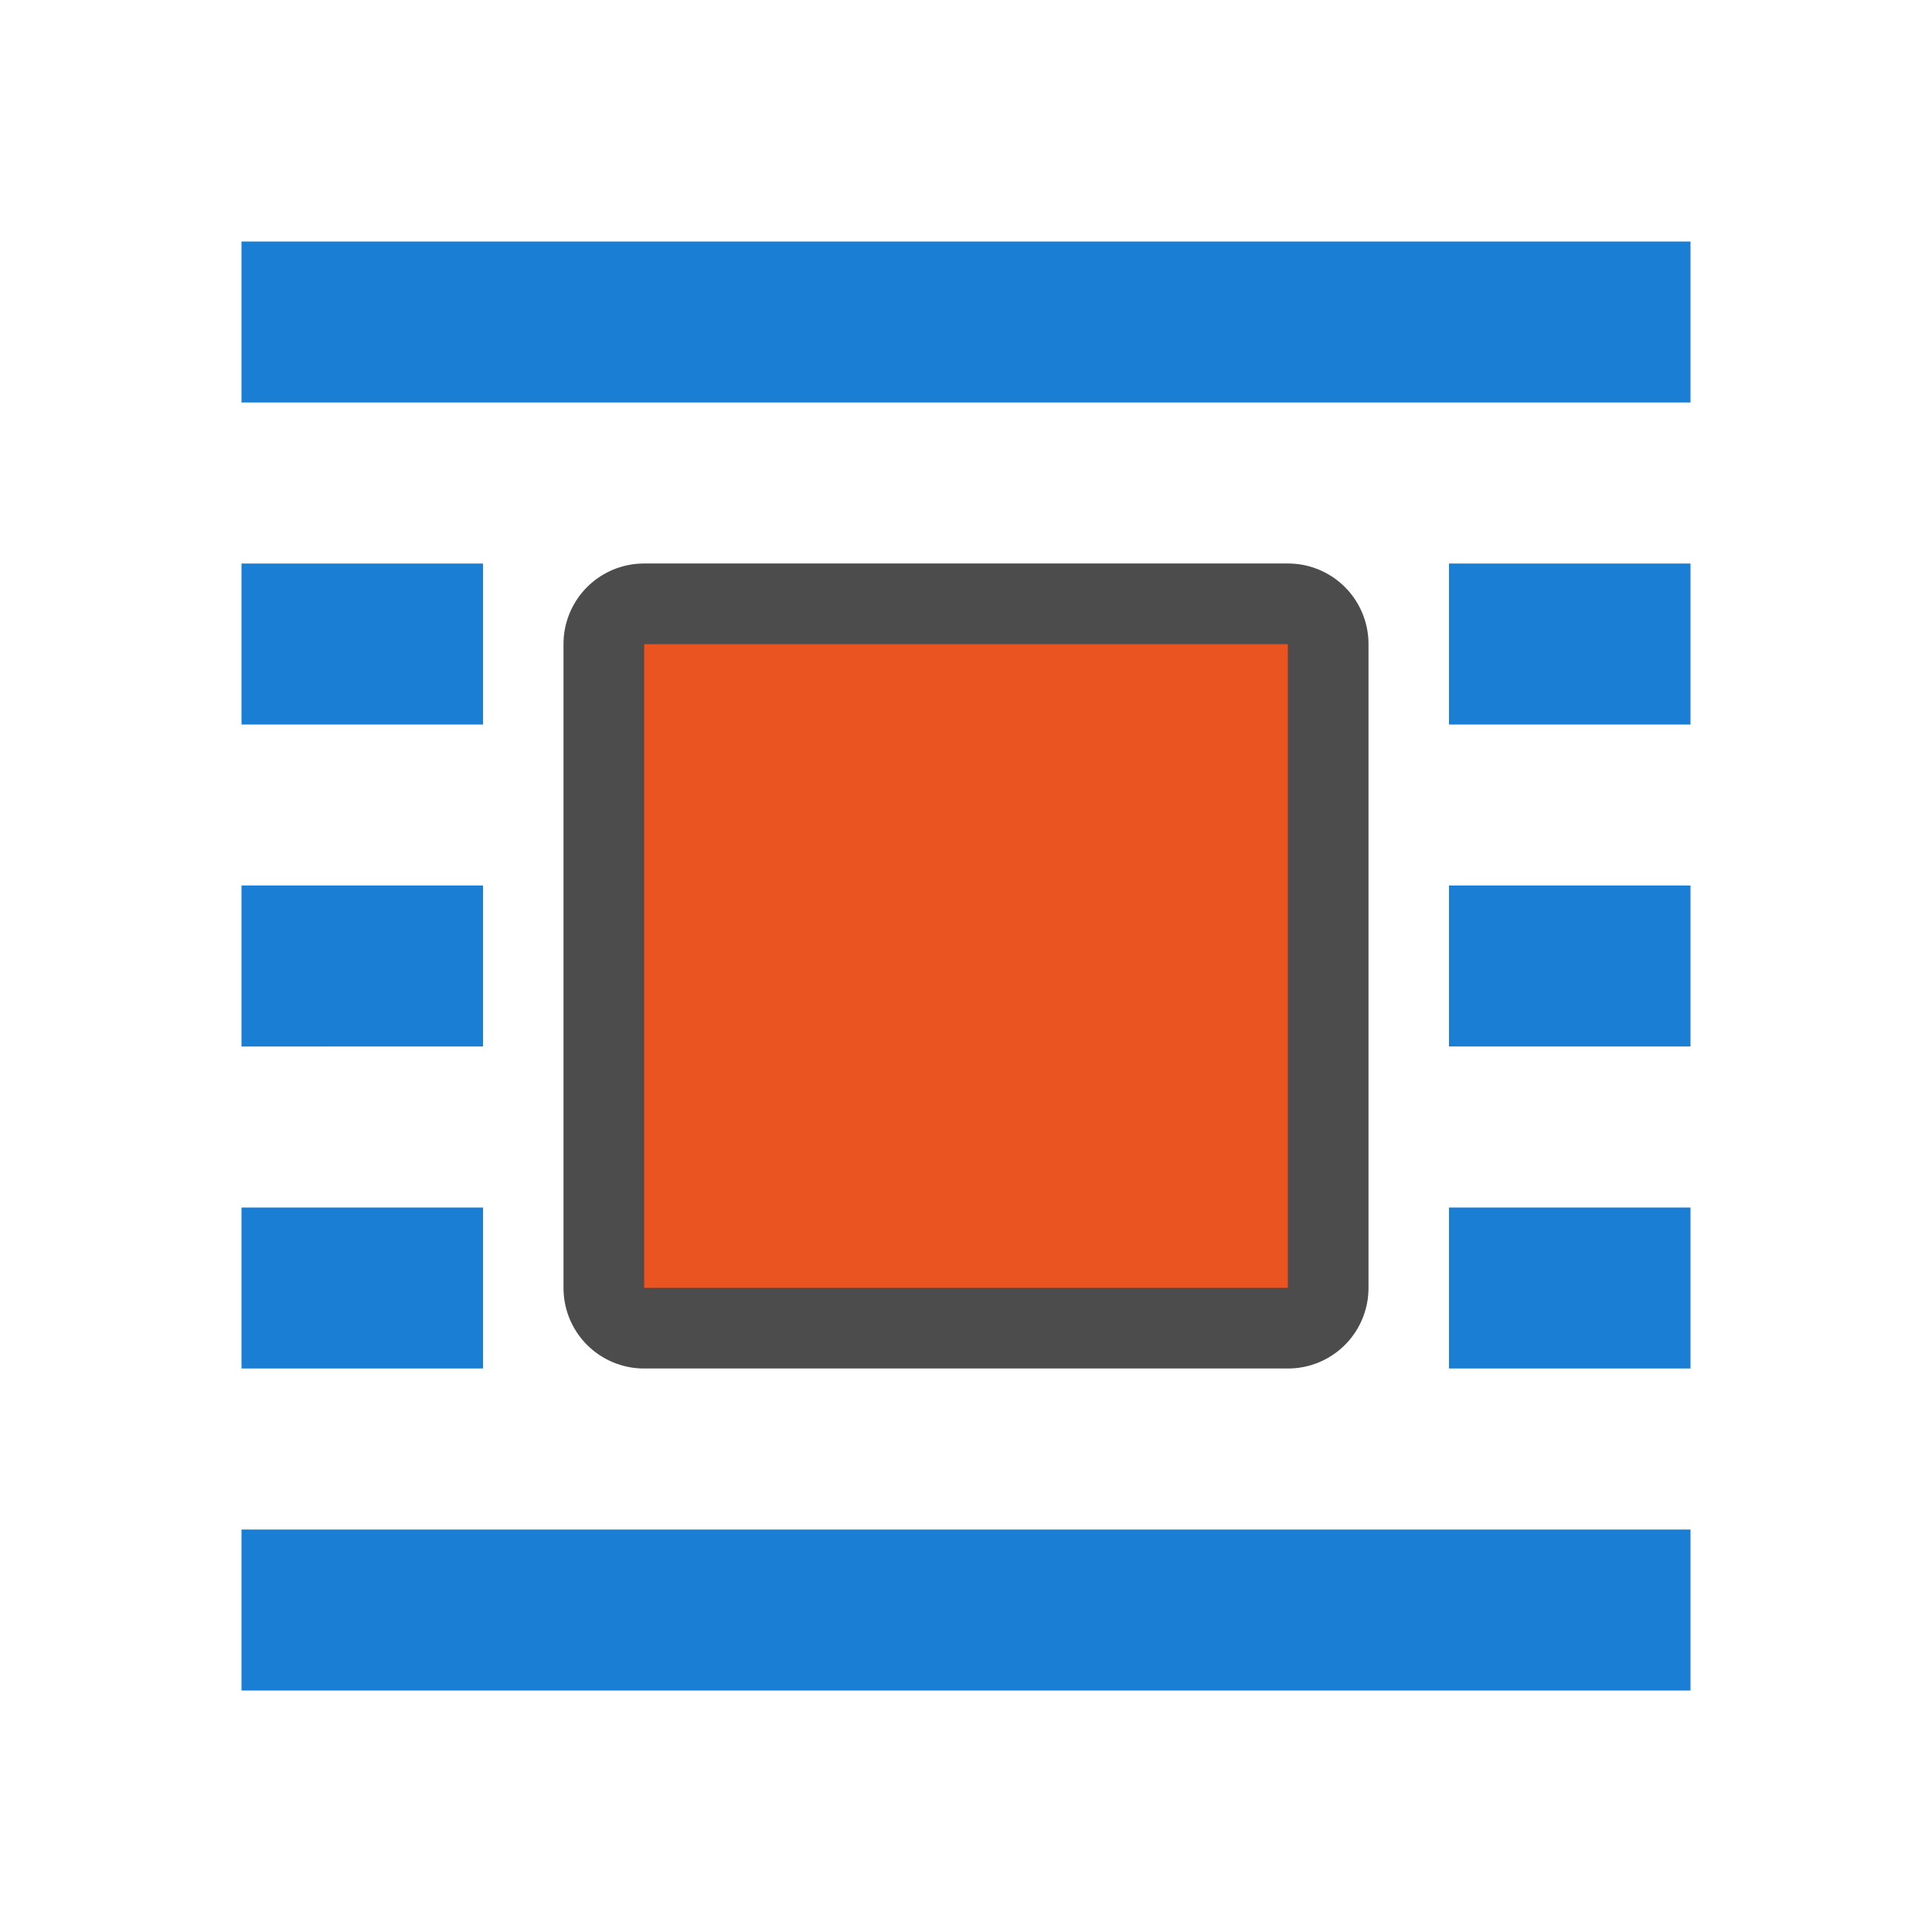 <svg xmlns="http://www.w3.org/2000/svg" viewBox="0 0 24 24"><path d="M8 8v8h8V8z" opacity=".7" stroke="#000" stroke-width="2" stroke-linejoin="round"/><path d="M8 8v8h8V8z" fill="#e95420"/><path d="M3 3h18v2H3zM3 7h3v2H3zM3 19h18v2H3zM3 15h3v2H3zM3 11h3v2H3zM18 7h3v2h-3zM18 15h3v2h-3zM18 11h3v2h-3z" fill="#1a7fd4"/></svg>